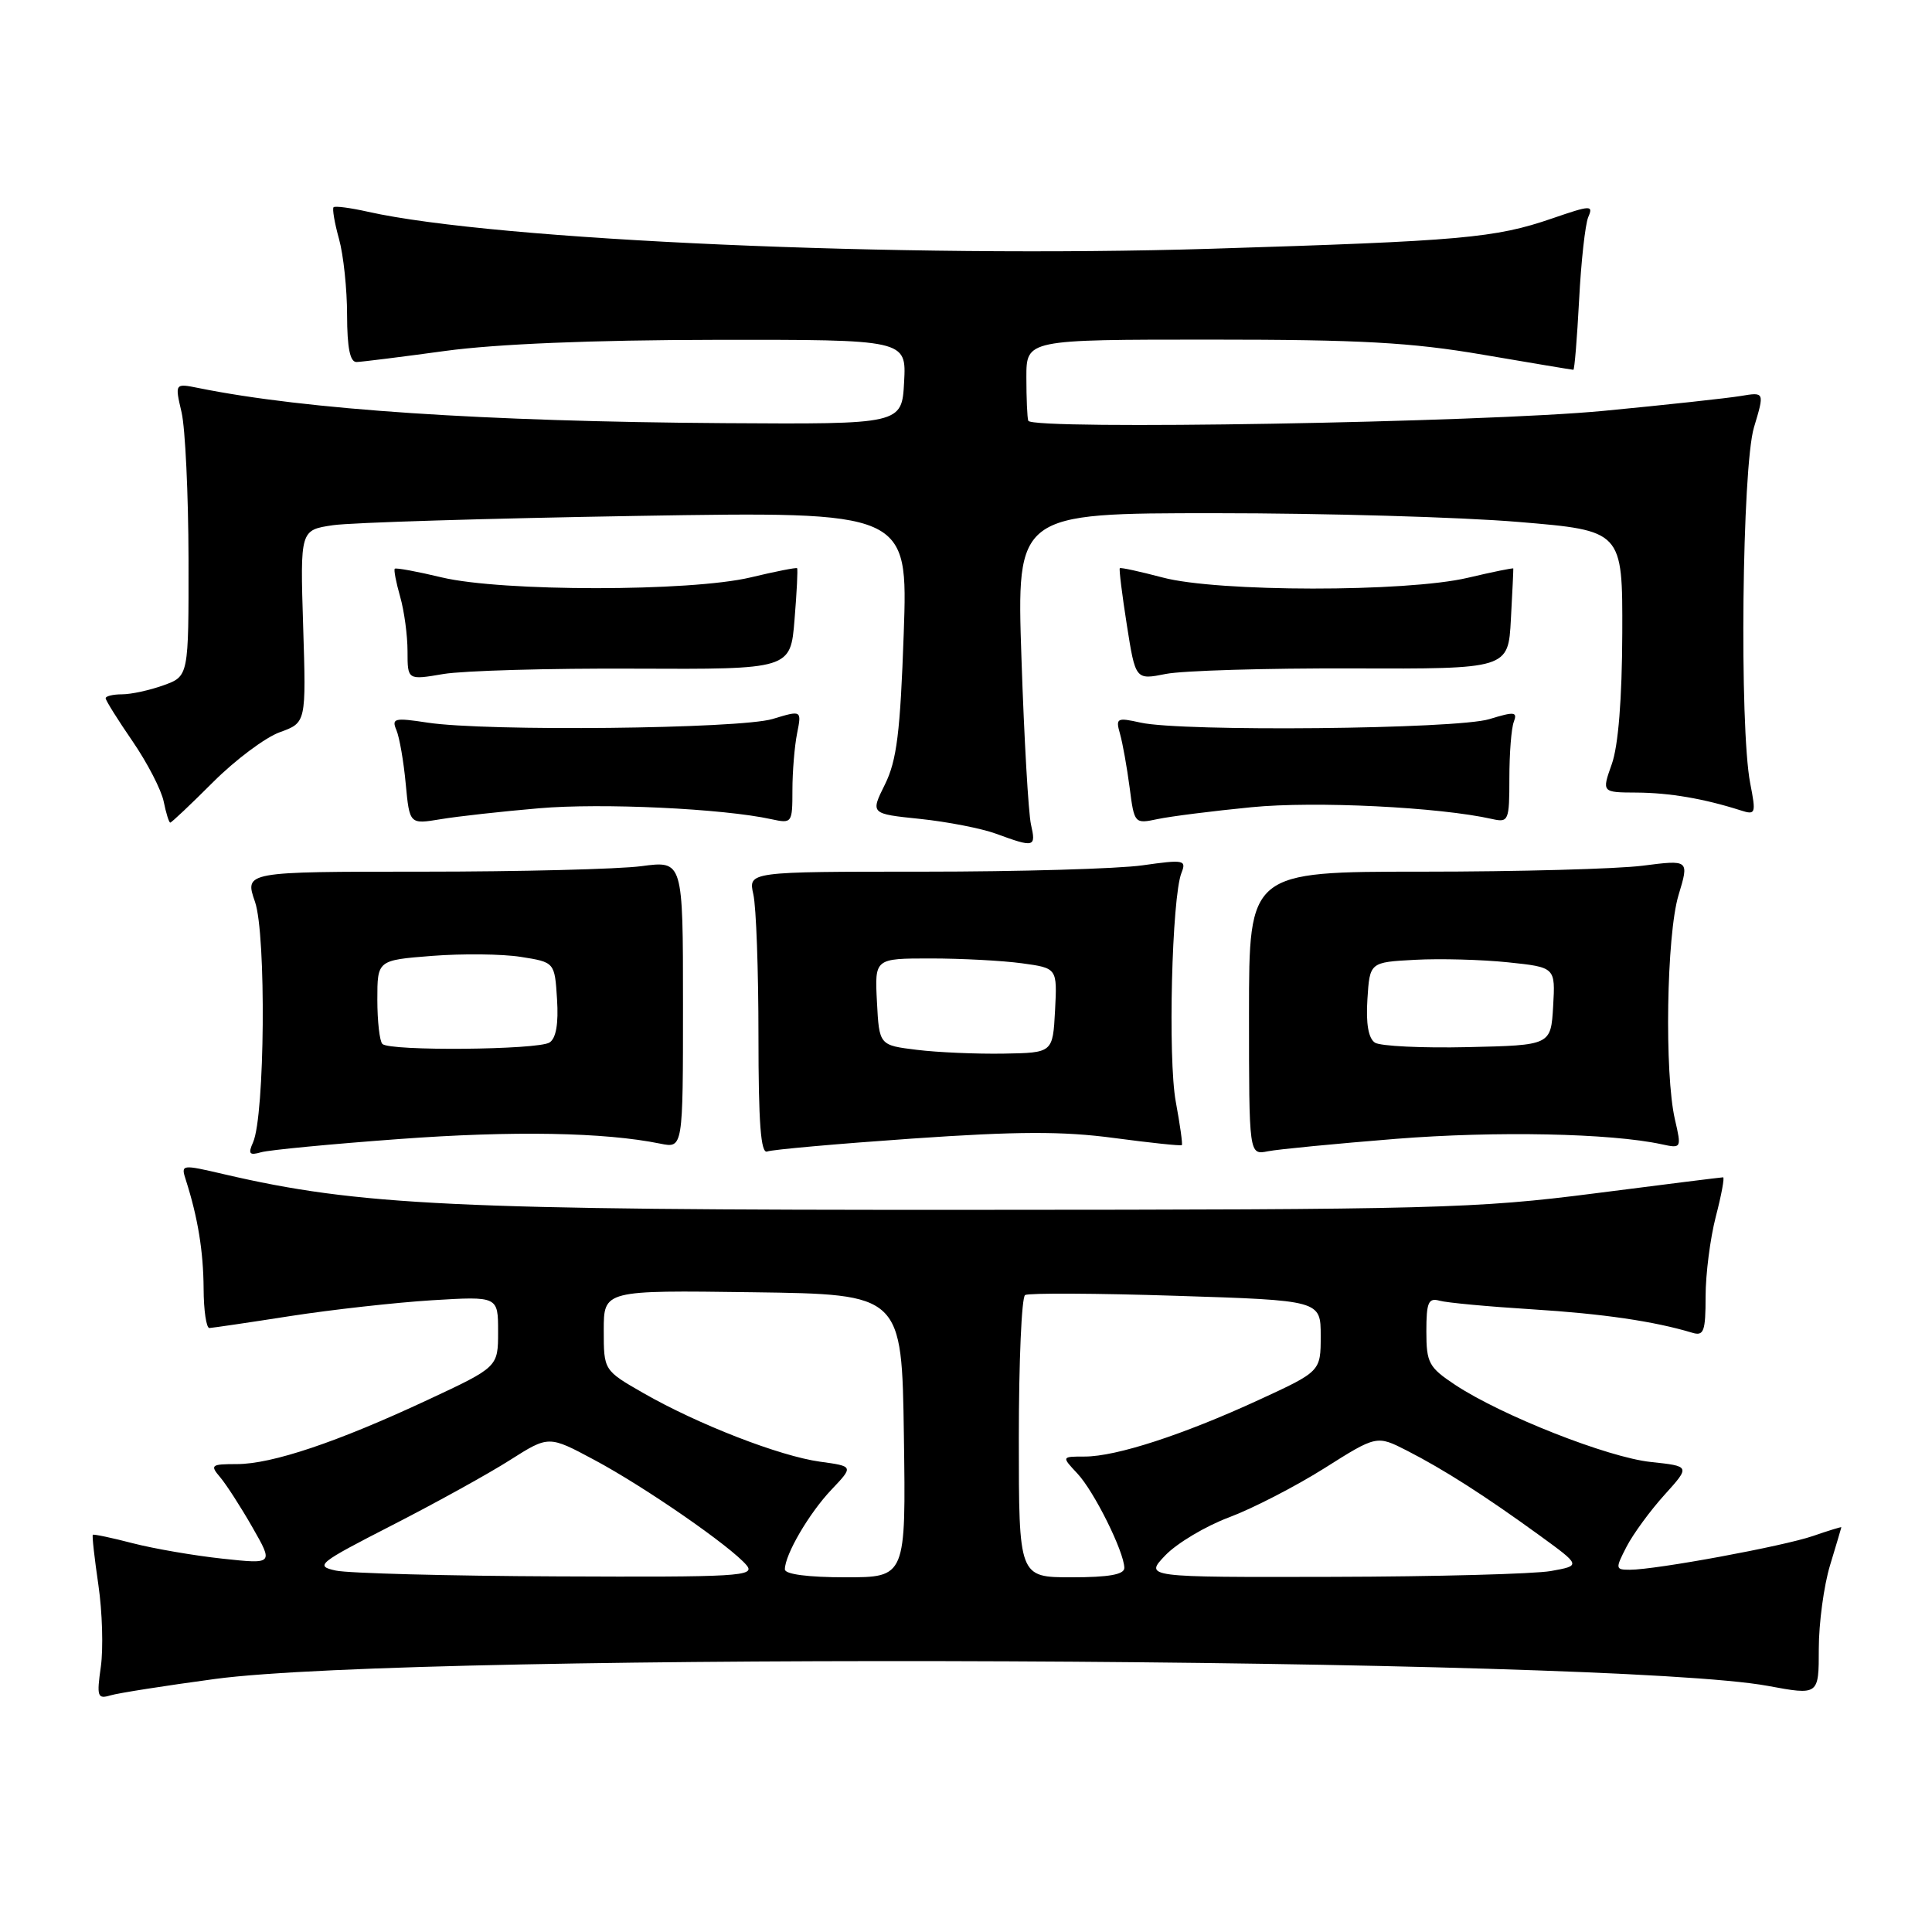 <?xml version="1.0" encoding="UTF-8" standalone="no"?>
<!DOCTYPE svg PUBLIC "-//W3C//DTD SVG 1.1//EN" "http://www.w3.org/Graphics/SVG/1.1/DTD/svg11.dtd" >
<svg xmlns="http://www.w3.org/2000/svg" xmlns:xlink="http://www.w3.org/1999/xlink" version="1.1" viewBox="0 0 256 256">
 <g >
 <path fill="currentColor"
d=" M 28.50 222.47 C 55.41 218.85 213.55 219.56 234.25 223.39 C 241.00 224.64 241.00 224.64 241.00 218.48 C 241.00 215.09 241.67 210.11 242.49 207.41 C 243.31 204.71 243.98 202.44 243.99 202.37 C 244.00 202.29 242.31 202.81 240.25 203.52 C 236.28 204.89 219.40 208.00 215.97 208.00 C 214.04 208.00 214.02 207.87 215.53 204.94 C 216.40 203.26 218.66 200.17 220.55 198.08 C 223.98 194.28 223.98 194.28 218.74 193.72 C 213.05 193.12 198.98 187.57 192.83 183.51 C 189.32 181.18 189.00 180.59 189.00 176.42 C 189.00 172.56 189.27 171.94 190.75 172.35 C 191.71 172.62 197.22 173.13 203.00 173.49 C 212.44 174.08 219.21 175.08 224.25 176.60 C 225.76 177.06 226.00 176.42 226.00 171.79 C 226.00 168.84 226.61 164.09 227.35 161.22 C 228.10 158.35 228.53 156.00 228.32 156.00 C 228.10 156.00 220.40 156.96 211.21 158.14 C 195.64 160.14 189.99 160.29 128.50 160.31 C 60.14 160.35 47.54 159.74 29.72 155.60 C 24.01 154.27 23.95 154.27 24.63 156.37 C 26.22 161.34 26.95 165.83 26.98 170.75 C 26.99 173.64 27.34 175.99 27.75 175.97 C 28.16 175.95 33.00 175.24 38.50 174.38 C 44.00 173.53 52.44 172.59 57.25 172.29 C 66.00 171.76 66.00 171.76 66.00 176.45 C 66.00 181.14 66.00 181.14 56.64 185.51 C 44.69 191.09 36.04 194.00 31.38 194.00 C 27.97 194.00 27.80 194.13 29.18 195.75 C 29.99 196.71 31.92 199.70 33.45 202.38 C 36.24 207.26 36.24 207.26 29.47 206.53 C 25.74 206.13 20.40 205.21 17.60 204.49 C 14.80 203.76 12.41 203.26 12.30 203.37 C 12.18 203.48 12.52 206.48 13.04 210.04 C 13.56 213.59 13.70 218.46 13.36 220.86 C 12.80 224.80 12.92 225.16 14.62 224.65 C 15.65 224.34 21.90 223.36 28.50 222.47 Z  M 52.87 150.93 C 67.99 149.81 80.10 150.03 87.50 151.54 C 90.50 152.15 90.50 152.15 90.50 133.09 C 90.50 114.04 90.50 114.04 85.00 114.77 C 81.97 115.17 68.90 115.50 55.95 115.50 C 32.40 115.50 32.40 115.50 33.79 119.50 C 35.29 123.84 35.10 147.84 33.53 151.37 C 32.85 152.89 33.04 153.13 34.60 152.68 C 35.64 152.38 43.87 151.59 52.87 150.93 Z  M 120.84 150.87 C 134.82 149.90 140.82 149.88 147.62 150.79 C 152.43 151.43 156.47 151.86 156.60 151.73 C 156.72 151.60 156.36 149.03 155.80 146.00 C 154.74 140.31 155.27 118.90 156.55 115.66 C 157.23 113.95 156.88 113.88 151.39 114.66 C 148.15 115.12 135.07 115.50 122.32 115.50 C 99.15 115.50 99.15 115.50 99.82 118.50 C 100.20 120.15 100.50 128.59 100.50 137.26 C 100.50 148.82 100.81 152.90 101.66 152.58 C 102.30 152.33 110.93 151.56 120.84 150.87 Z  M 185.00 150.90 C 198.24 149.85 213.42 150.16 220.17 151.62 C 222.80 152.19 222.82 152.16 221.94 148.35 C 220.53 142.27 220.82 123.91 222.41 118.62 C 223.83 113.92 223.83 113.92 217.66 114.71 C 214.27 115.14 201.15 115.50 188.50 115.50 C 165.50 115.50 165.50 115.50 165.50 134.27 C 165.50 153.05 165.50 153.05 168.00 152.55 C 169.38 152.28 177.03 151.54 185.00 150.90 Z  M 136.61 109.25 C 136.27 107.74 135.70 97.84 135.35 87.25 C 134.70 68.00 134.70 68.00 161.05 68.00 C 175.54 68.00 193.61 68.52 201.20 69.16 C 215.00 70.31 215.00 70.31 214.96 83.91 C 214.93 92.62 214.43 98.85 213.57 101.25 C 212.24 105.00 212.24 105.00 216.87 105.02 C 221.24 105.05 225.80 105.83 230.62 107.37 C 232.64 108.02 232.70 107.84 231.91 103.78 C 230.46 96.28 230.83 61.90 232.41 56.63 C 233.82 51.94 233.82 51.94 230.66 52.47 C 228.92 52.76 220.75 53.65 212.50 54.44 C 196.49 55.98 136.67 57.01 136.25 55.75 C 136.11 55.34 136.00 52.75 136.00 50.00 C 136.00 45.00 136.00 45.00 160.40 45.00 C 180.24 45.00 186.99 45.37 196.50 47.00 C 202.93 48.10 208.33 49.00 208.48 49.00 C 208.63 49.00 208.97 44.84 209.24 39.75 C 209.50 34.66 210.05 29.72 210.45 28.77 C 211.15 27.16 210.80 27.18 205.68 28.94 C 198.10 31.55 193.74 31.93 160.50 32.96 C 119.58 34.22 65.65 31.85 48.76 28.06 C 46.45 27.54 44.40 27.27 44.20 27.46 C 44.01 27.65 44.33 29.54 44.92 31.66 C 45.51 33.77 45.99 38.31 45.99 41.75 C 46.00 46.10 46.38 47.99 47.25 47.97 C 47.94 47.95 53.22 47.29 59.00 46.50 C 65.76 45.58 78.52 45.05 94.80 45.03 C 120.10 45.00 120.10 45.00 119.80 50.61 C 119.50 56.22 119.50 56.22 96.00 56.07 C 64.11 55.86 40.46 54.28 26.33 51.42 C 23.16 50.78 23.16 50.78 24.06 54.64 C 24.55 56.76 24.96 65.50 24.98 74.05 C 25.00 89.60 25.00 89.60 21.68 90.80 C 19.85 91.46 17.38 92.00 16.18 92.00 C 14.98 92.00 14.00 92.24 14.00 92.52 C 14.00 92.81 15.61 95.38 17.57 98.23 C 19.53 101.09 21.38 104.67 21.69 106.21 C 22.00 107.74 22.39 109.00 22.56 109.00 C 22.73 109.00 25.28 106.59 28.23 103.64 C 31.18 100.69 35.16 97.71 37.08 97.02 C 40.57 95.76 40.57 95.76 40.17 82.99 C 39.77 70.23 39.77 70.23 44.14 69.59 C 46.54 69.24 64.66 68.69 84.40 68.36 C 120.31 67.77 120.31 67.77 119.75 83.91 C 119.29 97.04 118.83 100.77 117.26 103.94 C 115.33 107.83 115.33 107.83 121.92 108.51 C 125.54 108.89 130.07 109.77 132.00 110.48 C 137.07 112.34 137.30 112.28 136.61 109.25 Z  M 71.42 107.10 C 79.72 106.38 95.80 107.14 102.22 108.55 C 104.94 109.14 105.00 109.06 105.00 104.70 C 105.00 102.25 105.28 98.87 105.62 97.17 C 106.23 94.10 106.23 94.10 102.37 95.27 C 98.01 96.58 64.39 96.94 56.64 95.75 C 52.26 95.08 51.86 95.18 52.53 96.75 C 52.93 97.71 53.49 100.91 53.76 103.86 C 54.27 109.23 54.27 109.23 58.38 108.55 C 60.65 108.17 66.51 107.52 71.42 107.10 Z  M 165.83 106.96 C 174.24 106.13 190.72 106.94 197.75 108.53 C 199.89 109.01 200.00 108.74 200.00 103.10 C 200.00 99.84 200.26 96.48 200.59 95.64 C 201.09 94.31 200.67 94.27 197.34 95.29 C 193.03 96.62 156.65 96.98 151.13 95.75 C 147.98 95.05 147.81 95.15 148.41 97.25 C 148.76 98.49 149.33 101.68 149.68 104.34 C 150.30 109.15 150.33 109.18 153.40 108.53 C 155.11 108.17 160.70 107.46 165.83 106.96 Z  M 84.13 88.60 C 104.75 88.69 104.75 88.69 105.28 82.10 C 105.58 78.47 105.73 75.41 105.62 75.29 C 105.51 75.18 102.74 75.72 99.46 76.51 C 91.49 78.41 66.51 78.41 58.54 76.51 C 55.26 75.72 52.46 75.21 52.31 75.36 C 52.16 75.51 52.48 77.17 53.02 79.06 C 53.56 80.94 54.00 84.20 54.00 86.30 C 54.00 90.12 54.00 90.12 58.75 89.31 C 61.36 88.87 72.78 88.54 84.13 88.60 Z  M 179.17 88.57 C 199.85 88.64 199.85 88.64 200.20 82.07 C 200.40 78.46 200.54 75.42 200.52 75.33 C 200.50 75.23 197.79 75.78 194.49 76.56 C 186.34 78.48 161.30 78.46 154.05 76.52 C 151.05 75.73 148.50 75.17 148.38 75.29 C 148.26 75.41 148.68 78.79 149.31 82.80 C 150.46 90.10 150.46 90.10 154.48 89.30 C 156.69 88.86 167.80 88.53 179.17 88.57 Z  M 44.50 208.11 C 41.68 207.50 42.12 207.14 52.00 202.08 C 57.78 199.12 64.80 195.24 67.60 193.45 C 72.71 190.21 72.71 190.21 78.74 193.44 C 85.41 197.00 96.87 204.93 98.93 207.41 C 100.13 208.86 97.88 208.99 73.87 208.88 C 59.37 208.82 46.15 208.47 44.50 208.11 Z  M 104.00 207.95 C 104.00 206.00 107.20 200.52 110.17 197.39 C 113.11 194.29 113.11 194.29 108.65 193.68 C 103.31 192.94 92.51 188.75 85.25 184.59 C 80.00 181.58 80.00 181.58 80.00 176.27 C 80.00 170.96 80.00 170.96 99.75 171.23 C 119.50 171.50 119.50 171.50 119.77 190.25 C 120.04 209.00 120.04 209.00 112.02 209.00 C 107.09 209.00 104.00 208.60 104.00 207.95 Z  M 135.00 190.56 C 135.00 180.42 135.37 171.89 135.83 171.60 C 136.29 171.32 145.29 171.36 155.83 171.70 C 175.00 172.31 175.00 172.31 175.00 177.02 C 175.00 181.72 175.00 181.72 166.75 185.52 C 156.76 190.12 147.90 193.00 143.74 193.00 C 140.65 193.00 140.65 193.00 142.76 195.25 C 144.97 197.60 148.94 205.59 148.98 207.75 C 148.99 208.63 146.95 209.00 142.00 209.00 C 135.00 209.00 135.00 209.00 135.00 190.56 Z  M 154.42 206.08 C 155.96 204.48 159.76 202.21 162.87 201.05 C 165.97 199.89 171.64 196.97 175.47 194.56 C 182.42 190.17 182.42 190.17 186.44 192.22 C 191.34 194.73 196.74 198.18 204.00 203.45 C 209.50 207.45 209.50 207.45 205.50 208.17 C 203.30 208.56 190.28 208.91 176.56 208.94 C 151.63 209.00 151.63 209.00 154.42 206.08 Z  M 50.67 138.33 C 50.30 137.97 50.00 135.32 50.00 132.45 C 50.00 127.23 50.00 127.23 57.25 126.66 C 61.24 126.35 66.53 126.40 69.00 126.79 C 73.50 127.50 73.50 127.50 73.81 132.40 C 74.02 135.65 73.68 137.59 72.81 138.14 C 71.26 139.12 51.63 139.30 50.67 138.33 Z  M 121.50 139.11 C 116.50 138.50 116.50 138.50 116.20 132.75 C 115.90 127.00 115.90 127.00 123.31 127.00 C 127.39 127.00 132.83 127.29 135.41 127.64 C 140.09 128.28 140.09 128.28 139.80 133.89 C 139.50 139.50 139.50 139.50 133.00 139.61 C 129.43 139.67 124.25 139.45 121.50 139.11 Z  M 182.19 138.16 C 181.32 137.59 180.98 135.64 181.19 132.40 C 181.50 127.50 181.50 127.50 187.50 127.18 C 190.80 127.00 196.33 127.15 199.80 127.51 C 206.10 128.17 206.10 128.17 205.80 133.33 C 205.50 138.50 205.50 138.50 194.50 138.75 C 188.45 138.89 182.91 138.62 182.19 138.16 Z "/>
</g>
</svg>
